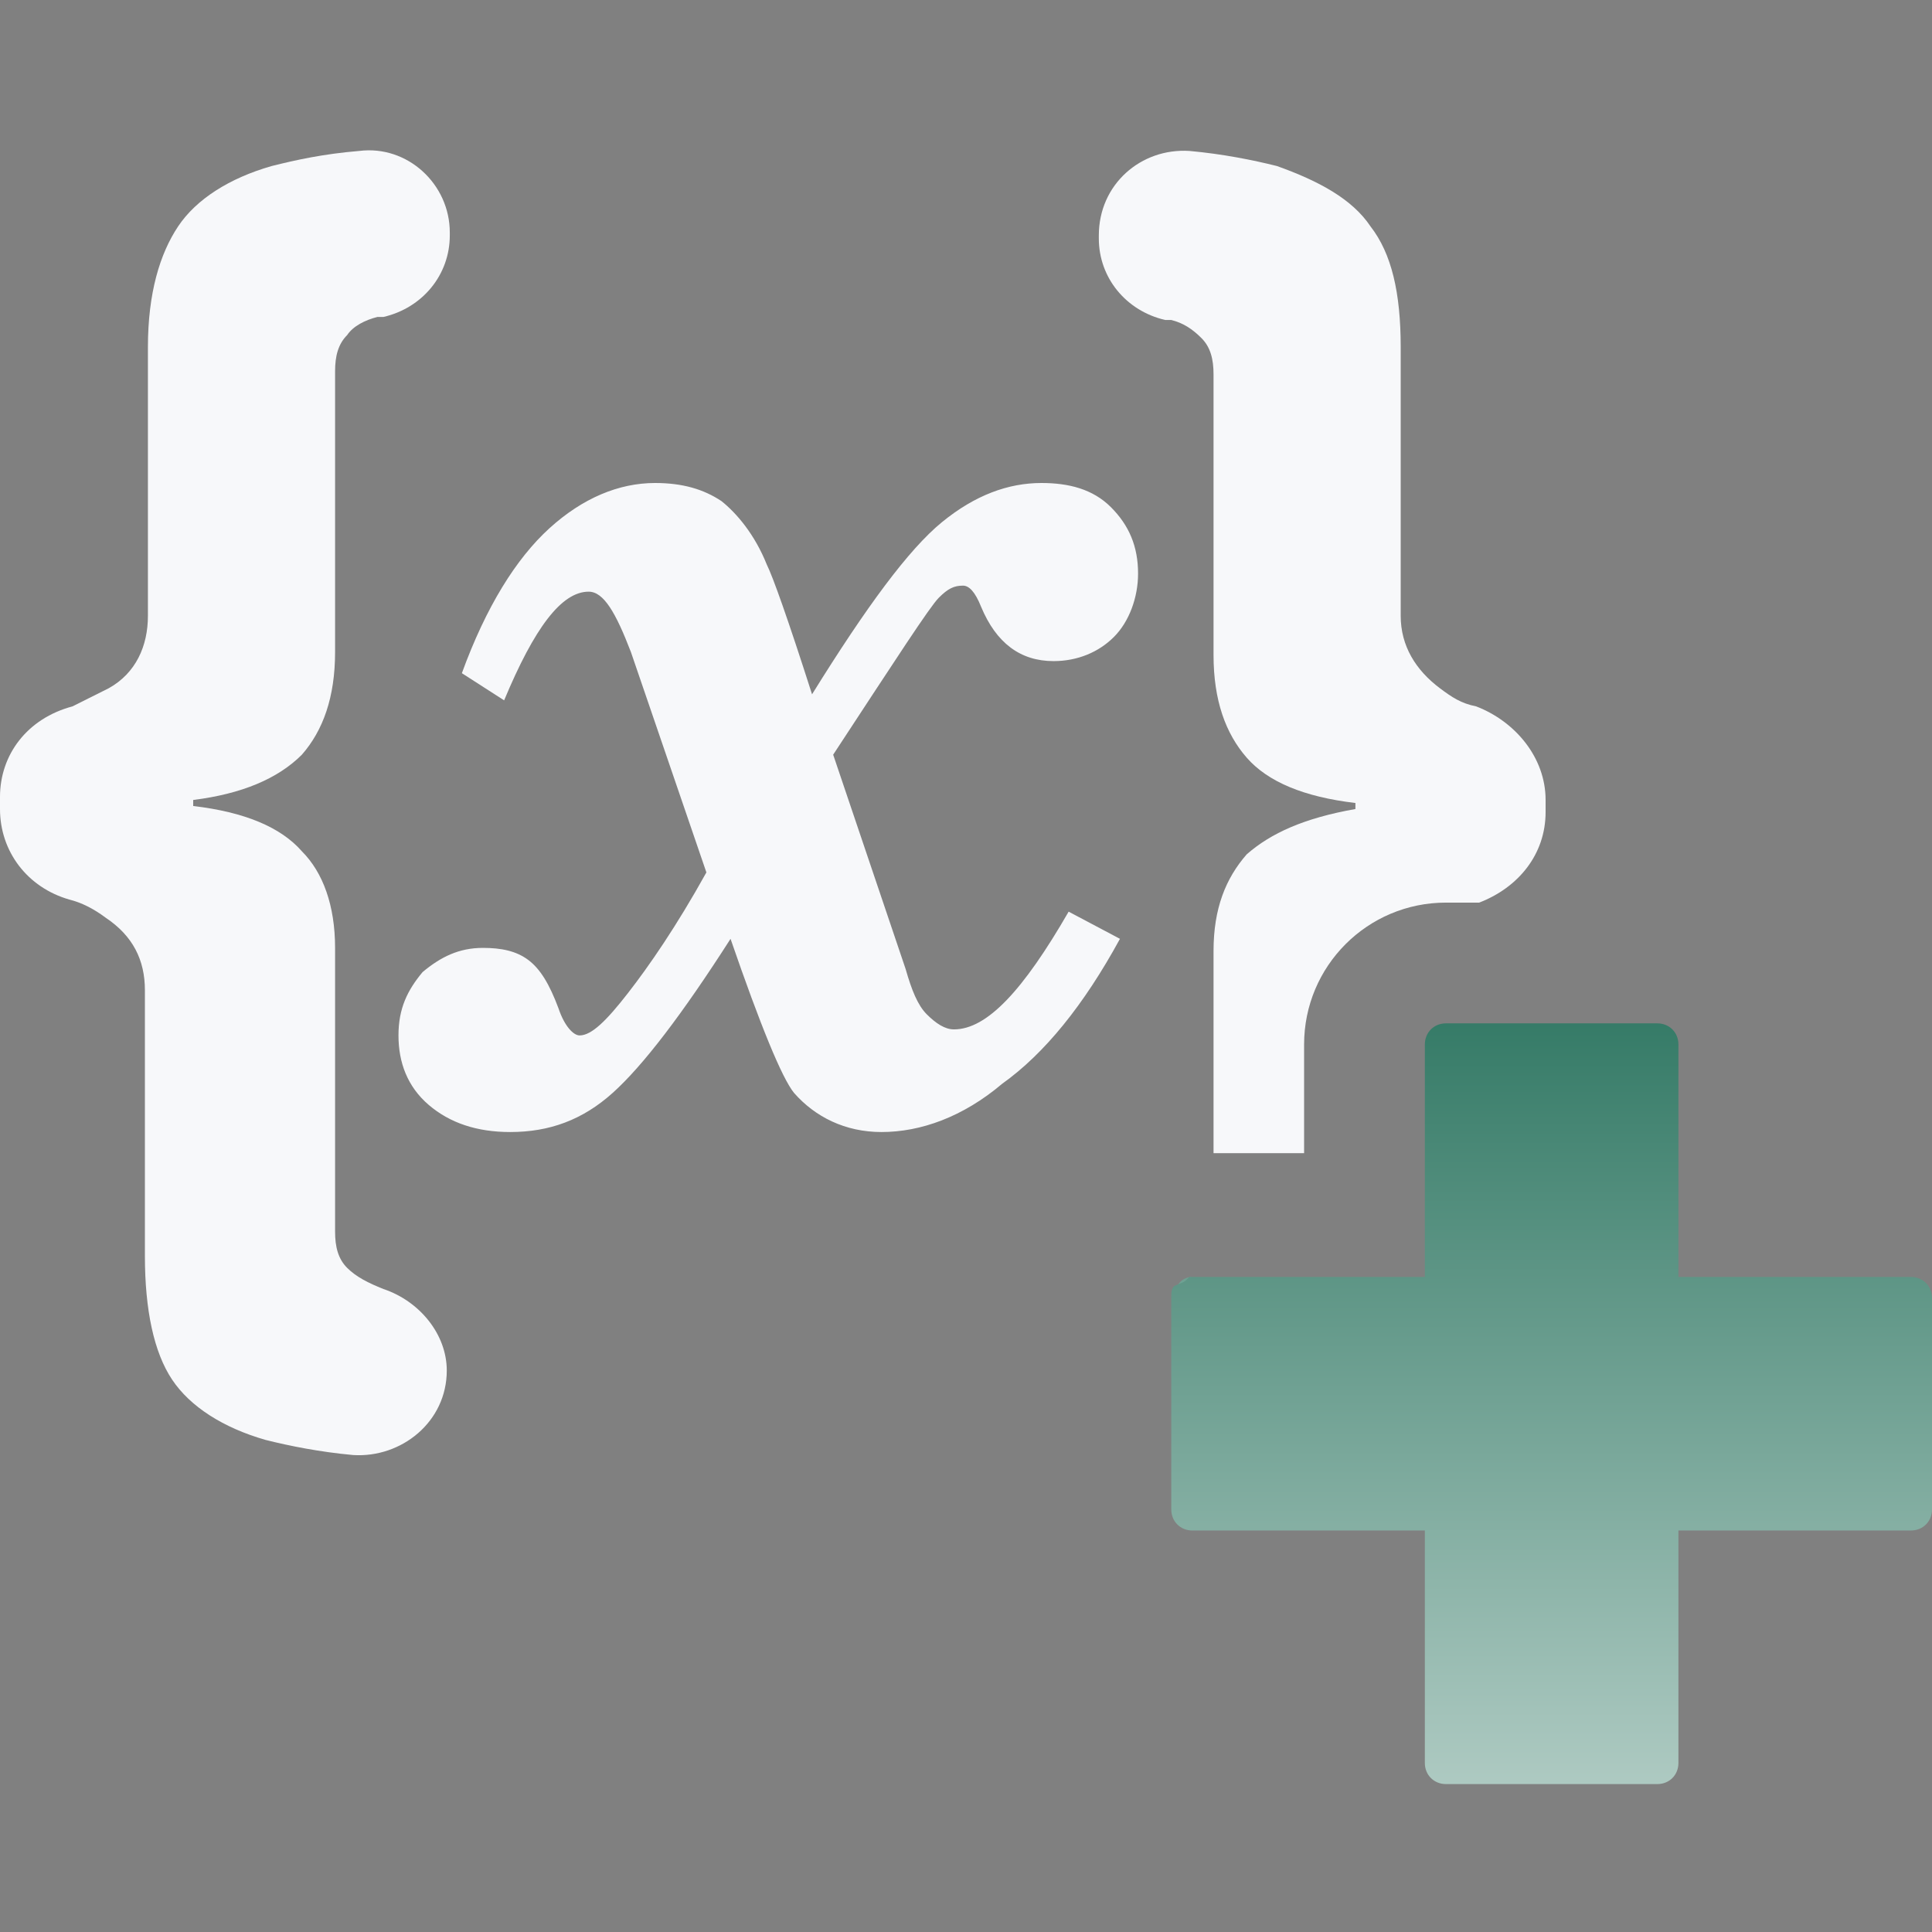 <?xml version="1.0" encoding="utf-8"?>
<!-- Generator: Adobe Illustrator 20.1.0, SVG Export Plug-In . SVG Version: 6.00 Build 0)  -->
<svg version="1.1" id="Layer_1" xmlns="http://www.w3.org/2000/svg" xmlns:xlink="http://www.w3.org/1999/xlink" x="0px" y="0px"
	 width="64px" height="64px" viewBox="0 0 64 64" style="enable-background:new 0 0 64 64;" xml:space="preserve">
<rect x="0" y="0" width="64" height="64" fill="#808080" stroke="none"/>
<style type="text/css">
  .st0{fill:#f7f8fa;}
	.st1{fill:url(#SVGID_1_);}
	.st2{fill:url(#SVGID_2_);}
</style>
<path class="st0" d="M35.4,30.2c-1.5,2.6-2.7,3.9-3.8,3.9c-0.3,0-0.6-0.2-0.9-0.5s-0.5-0.8-0.7-1.5L27.6,25c2.1-3.2,3.2-4.9,3.5-5.2
	c0.3-0.3,0.5-0.4,0.8-0.4c0.2,0,0.4,0.2,0.6,0.7c0.5,1.2,1.3,1.8,2.4,1.8c0.8,0,1.5-0.3,2-0.8s0.8-1.3,0.8-2.1
	c0-0.9-0.3-1.6-0.9-2.2c-0.6-0.6-1.4-0.8-2.3-0.8c-1.1,0-2.2,0.4-3.3,1.3c-1.1,0.9-2.5,2.8-4.3,5.7c-0.8-2.5-1.3-3.9-1.5-4.3
	c-0.4-1-1-1.7-1.5-2.1c-0.6-0.4-1.3-0.6-2.2-0.6c-1.2,0-2.4,0.5-3.5,1.5s-2.1,2.6-2.9,4.8l1.4,0.9c1-2.4,1.9-3.6,2.8-3.6
	c0.5,0,0.9,0.7,1.4,2l2.5,7.3c-1,1.8-1.9,3.1-2.6,4c-0.7,0.9-1.2,1.4-1.6,1.4c-0.2,0-0.5-0.3-0.7-0.9c-0.3-0.8-0.6-1.3-1-1.6
	c-0.4-0.3-0.9-0.4-1.5-0.4c-0.8,0-1.4,0.3-2,0.8c-0.5,0.6-0.8,1.2-0.8,2.1c0,0.9,0.3,1.7,1,2.3s1.6,0.9,2.7,0.9
	c1.3,0,2.4-0.4,3.4-1.3c1-0.9,2.3-2.6,3.9-5.1c1,2.9,1.7,4.6,2.1,5.1c0.7,0.8,1.7,1.3,2.9,1.3c1.3,0,2.7-0.5,4-1.6
	c1.4-1,2.7-2.6,3.9-4.8L35.4,30.2z"/>
<path class="st0" d="M12.7,42.7C12.6,42.7,12.6,42.7,12.7,42.7c-0.5-0.2-0.9-0.4-1.2-0.7s-0.4-0.7-0.4-1.2v-9.4
	c0-1.4-0.4-2.5-1.1-3.2c-0.7-0.8-1.9-1.3-3.6-1.5v-0.2C8,26.3,9.2,25.8,10,25c0.7-0.8,1.1-1.9,1.1-3.4v-9.3c0-0.5,0.1-0.9,0.4-1.2
	c0.2-0.3,0.6-0.5,1-0.6c0.1,0,0.1,0,0.2,0c1.3-0.3,2.2-1.4,2.2-2.7V7.7c0-1.6-1.4-2.9-3-2.7C10.7,5.1,9.8,5.3,9,5.5
	c-1.4,0.4-2.5,1.1-3.1,2s-1,2.2-1,4v8.9c0,1-0.4,1.9-1.3,2.4c-0.4,0.2-0.8,0.4-1.2,0.6C0.9,23.8,0,25,0,26.4v0.4
	c0,1.4,0.9,2.6,2.3,3c0.4,0.1,0.8,0.3,1.2,0.6c0.9,0.6,1.3,1.4,1.3,2.4v8.8c0,1.8,0.3,3.2,0.9,4.1c0.6,0.9,1.7,1.6,3.1,2
	c0.8,0.2,1.8,0.4,2.9,0.5c1.6,0.1,3.1-1.1,3.1-2.8C14.8,44.2,13.9,43.1,12.7,42.7z"/>
<path class="st0" d="M43.2,34.6c0-2.6,2.1-4.7,4.7-4.7H49c1.3-0.5,2.2-1.6,2.2-3v-0.4c0-1.4-1-2.6-2.3-3.1c-0.5-0.1-0.8-0.3-1.2-0.6
	c-0.8-0.6-1.3-1.4-1.3-2.4v-8.9c0-1.8-0.3-3.1-1-4c-0.6-0.9-1.7-1.5-3.1-2c-0.8-0.2-1.8-0.4-2.9-0.5c-1.6-0.1-3,1.1-3,2.8v0.1
	c0,1.3,0.9,2.4,2.2,2.7c0.1,0,0.1,0,0.2,0c0.4,0.1,0.7,0.3,1,0.6s0.4,0.7,0.4,1.2v9.3c0,1.5,0.4,2.6,1.1,3.4
	c0.7,0.8,1.9,1.3,3.6,1.5v0.2c-1.7,0.3-2.8,0.8-3.6,1.5c-0.7,0.8-1.1,1.8-1.1,3.2v6.7h3C43.2,38.2,43.2,34.6,43.2,34.6z"/>
<linearGradient id="SVGID_1_" gradientUnits="userSpaceOnUse" x1="39.25" y1="-9.026" x2="39.25" y2="48.607" gradientTransform="matrix(1 0 0 -1 0 66)">
			<stop  offset="0" style="stop-color:#FFFFFF"/>
			<stop  offset="1" style="stop-color:#00583f"/>
</linearGradient>
<path class="st1" d="M39.5,42.3c-0.2,0-0.4,0.1-0.5,0.3C39.1,42.5,39.3,42.5,39.5,42.3C39.4,42.4,39.4,42.3,39.5,42.3z"/>
<linearGradient id="SVGID_2_" gradientUnits="userSpaceOnUse" x1="51.4" y1="-10.208" x2="51.4" y2="43.373" gradientTransform="matrix(1 0 0 -1 0 66)">
			<stop  offset="0" style="stop-color:#FFFFFF"/>
			<stop  offset="1" style="stop-color:#00583f"/>
</linearGradient>
<path class="st2" d="M63.3,42.3h-4.2h-0.3h-3.2v-7.7c0-0.4-0.3-0.7-0.7-0.7h-7c-0.4,0-0.7,0.3-0.7,0.7v7.7h-0.8h-6.9c0,0,0,0-0.1,0
	l-0.1,0.1c-0.1,0.1-0.2,0.1-0.4,0.2c-0.1,0.1-0.1,0.2-0.1,0.4v5.2V50c0,0.4,0.3,0.7,0.7,0.7h7.7v2.7v1.1v3.9c0,0.4,0.3,0.7,0.7,0.7
	h7c0.4,0,0.7-0.3,0.7-0.7v-7.7h7.7c0.4,0,0.7-0.3,0.7-0.7v-7C64,42.6,63.7,42.3,63.3,42.3z"/>
</svg>
